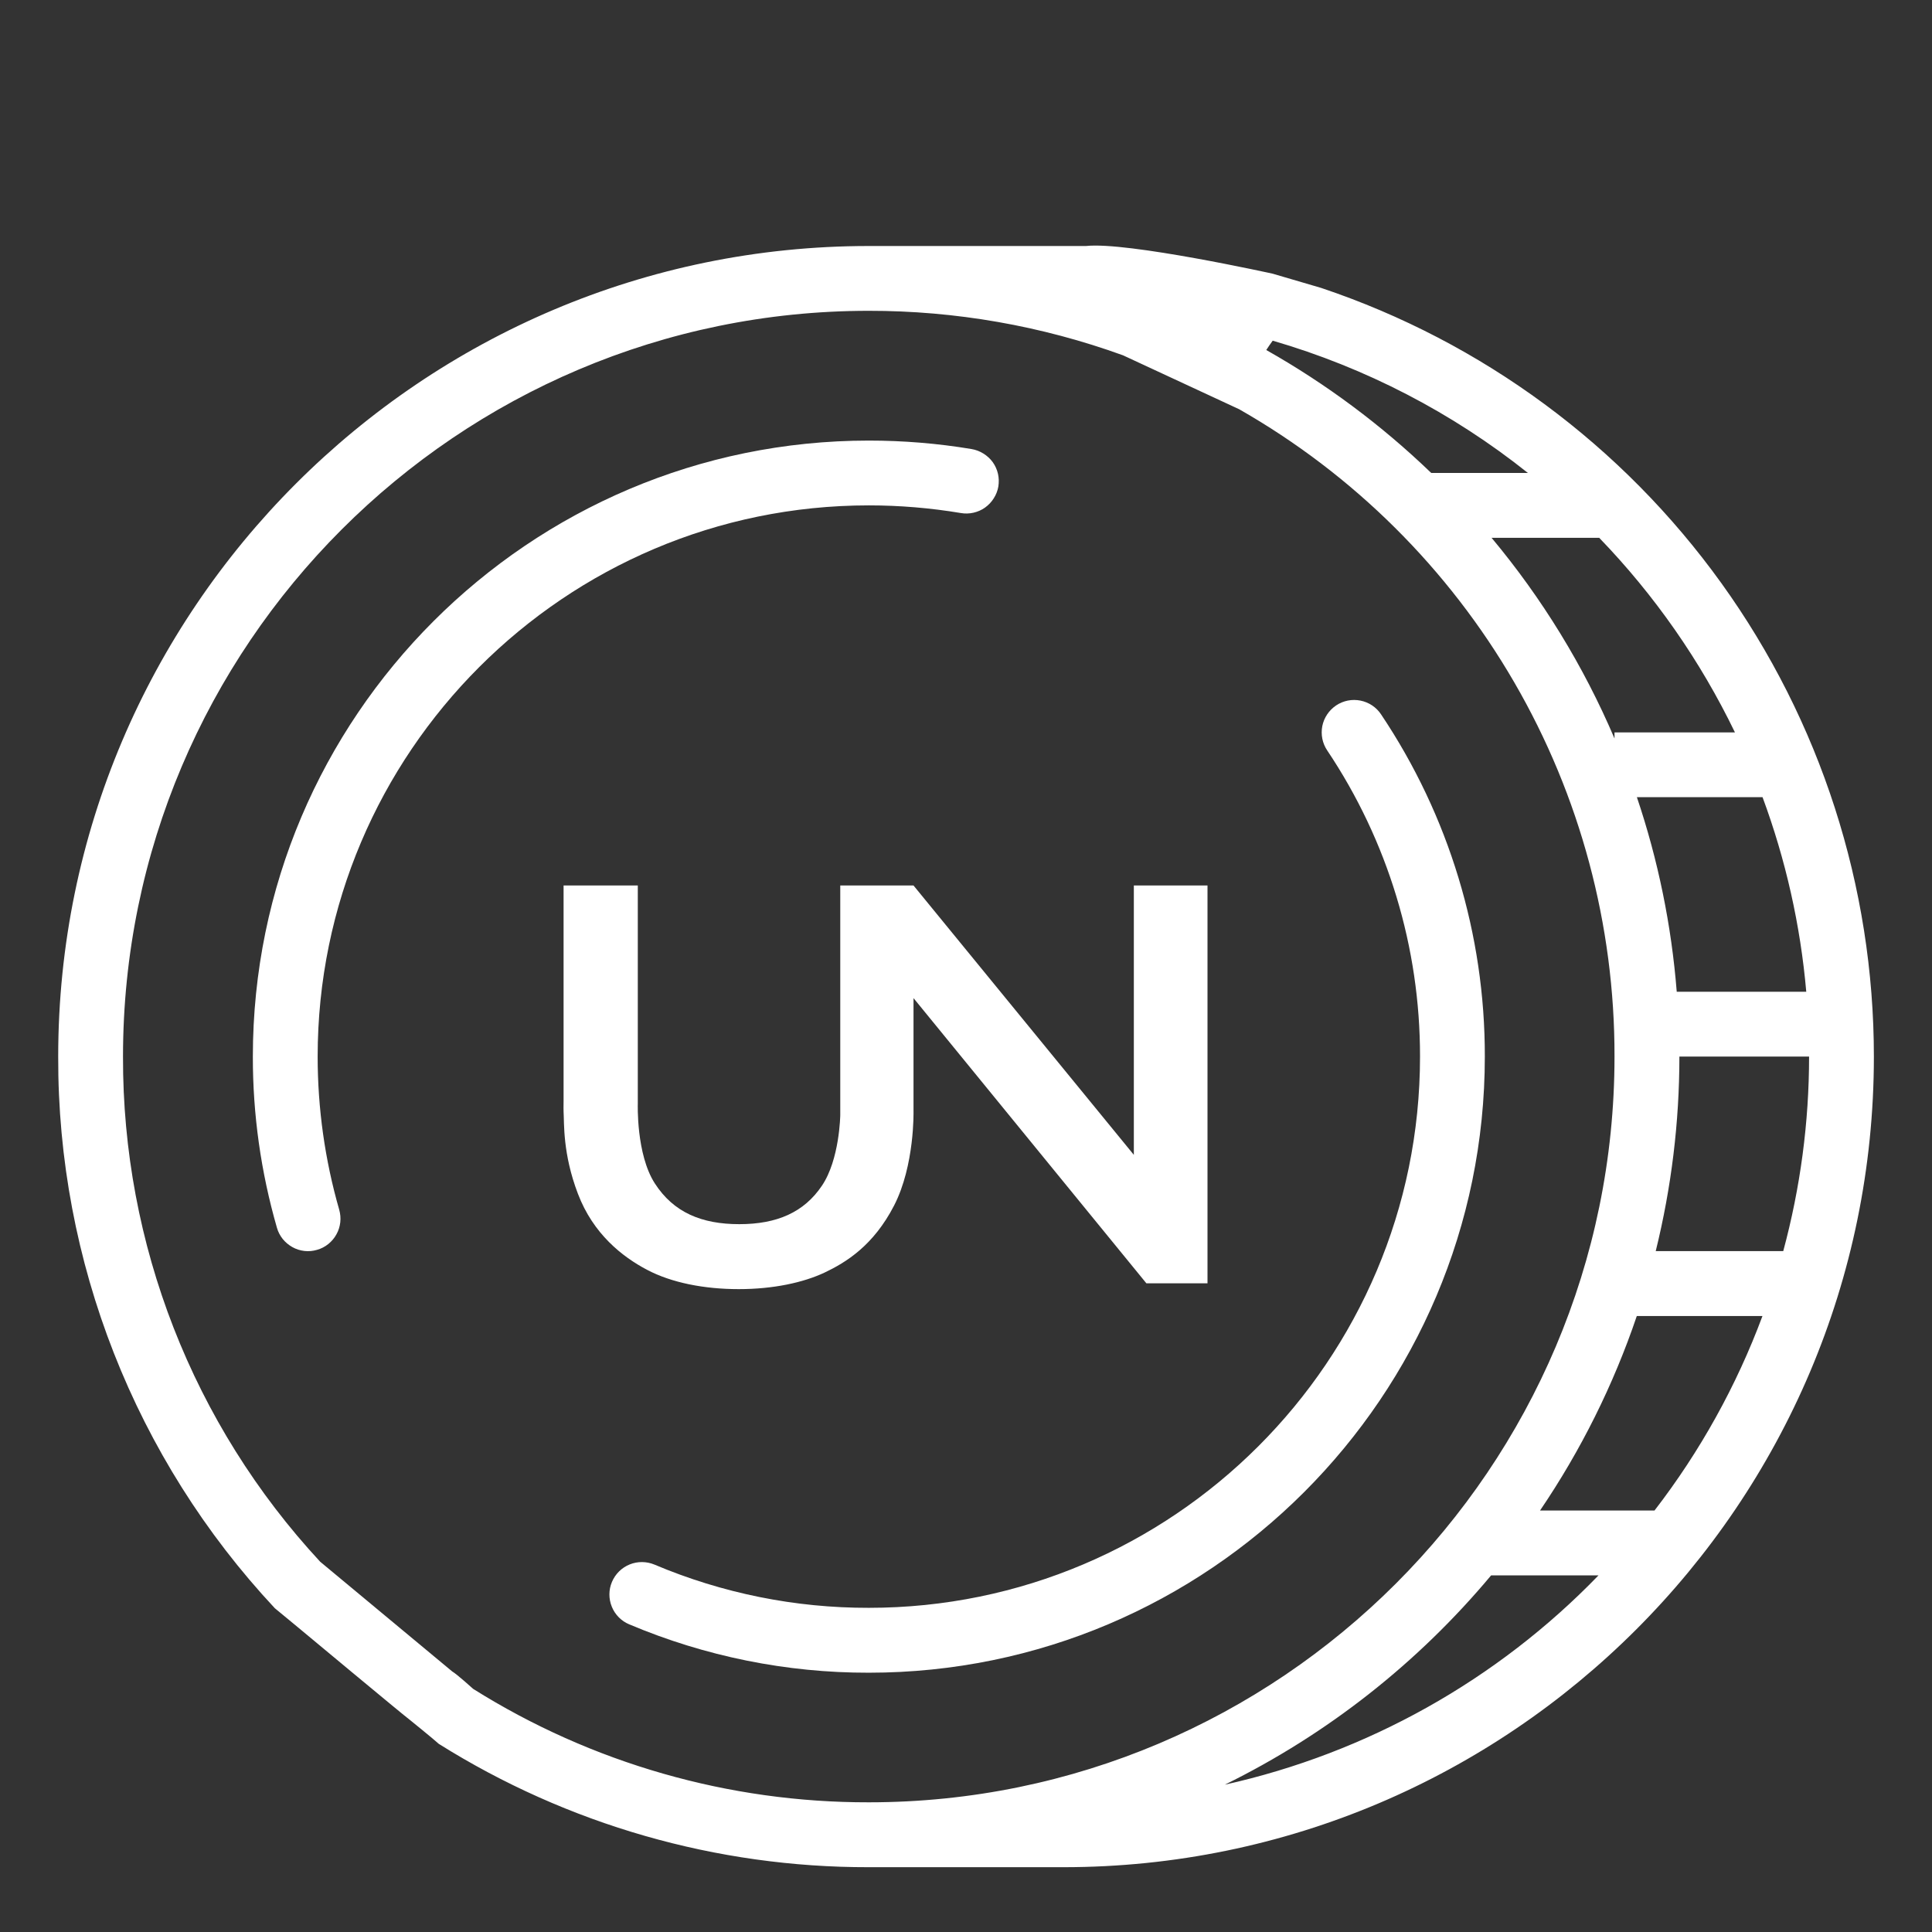 <svg width="24" height="24" viewBox="0 0 24 24" fill="none" xmlns="http://www.w3.org/2000/svg">
<rect x="0" y="0" width="24" height="24" fill="#333333" stroke="none"/>
<path d="M16.413 3.577L15.81 3.4C15.81 3.4 14.001 3 13.491 3.056L10.792 3.056C5.24 3.056 0.723 7.573 0.723 13.125C0.715 15.669 1.678 18.12 3.414 19.978L3.715 20.226C3.715 20.226 3.416 19.911 3.414 19.978L3.695 20.21C3.695 20.21 5.035 21.326 5.09 21.364C5.09 21.364 5.377 21.596 5.451 21.663C7.051 22.667 8.903 23.198 10.792 23.195H13.209C18.761 23.195 23.278 18.678 23.278 13.125C23.278 11.015 22.616 8.958 21.384 7.245C20.152 5.532 18.413 4.248 16.413 3.577ZM20.333 16.348H21.894C21.571 17.216 21.119 18.03 20.553 18.764H19.131C19.638 18.017 20.043 17.204 20.333 16.348ZM20.334 9.903H21.895C22.183 10.681 22.366 11.494 22.438 12.32H20.829C20.764 11.497 20.598 10.685 20.334 9.903ZM20.056 9.098V9.174C19.672 8.273 19.157 7.433 18.529 6.681H19.866C20.553 7.392 21.122 8.208 21.552 9.098H20.056ZM18.98 5.875H17.779C17.163 5.282 16.475 4.769 15.73 4.348C15.755 4.309 15.782 4.27 15.81 4.232C16.964 4.568 18.041 5.126 18.98 5.875ZM5.878 20.98C5.878 20.98 5.676 20.797 5.617 20.763L4.35 19.71L3.978 19.401C2.396 17.695 1.521 15.452 1.528 13.125C1.528 8.017 5.684 3.861 10.792 3.861C11.869 3.86 12.938 4.047 13.951 4.414L15.394 5.084C16.812 5.893 17.991 7.063 18.81 8.475C19.63 9.888 20.059 11.492 20.056 13.125C20.056 18.233 15.9 22.389 10.792 22.389C9.054 22.392 7.35 21.904 5.878 20.98ZM15.215 22.17C16.488 21.544 17.614 20.658 18.523 19.57H19.857C18.598 20.872 16.983 21.776 15.215 22.17ZM22.152 15.542H20.568C20.763 14.751 20.862 13.94 20.862 13.125H22.473C22.473 13.941 22.365 14.754 22.152 15.542Z" fill="white"/>
<path d="M17.156 8.874C17.097 8.785 17.005 8.724 16.9 8.703C16.795 8.682 16.686 8.704 16.598 8.763C16.509 8.823 16.447 8.915 16.426 9.02C16.406 9.125 16.427 9.233 16.487 9.322C17.241 10.447 17.642 11.772 17.64 13.126C17.64 16.902 14.568 19.973 10.793 19.973C9.878 19.975 8.972 19.792 8.13 19.436C8.031 19.395 7.921 19.394 7.822 19.434C7.723 19.474 7.644 19.552 7.602 19.651C7.56 19.749 7.56 19.86 7.6 19.959C7.64 20.058 7.718 20.137 7.816 20.178C8.758 20.576 9.77 20.781 10.793 20.779C15.012 20.779 18.445 17.346 18.445 13.126C18.448 11.612 17.999 10.132 17.156 8.874Z" fill="white"/>
<path d="M11.935 6.373C11.987 6.382 12.041 6.381 12.093 6.369C12.145 6.357 12.194 6.336 12.237 6.305C12.28 6.274 12.317 6.235 12.345 6.19C12.374 6.145 12.393 6.095 12.402 6.043C12.41 5.99 12.409 5.937 12.397 5.885C12.385 5.833 12.363 5.784 12.332 5.741C12.301 5.698 12.261 5.662 12.216 5.634C12.171 5.606 12.121 5.587 12.068 5.578C11.647 5.508 11.221 5.473 10.793 5.473C6.574 5.473 3.141 8.906 3.141 13.125C3.14 13.845 3.241 14.56 3.44 15.251C3.454 15.302 3.479 15.349 3.512 15.391C3.545 15.432 3.586 15.466 3.632 15.492C3.678 15.518 3.729 15.534 3.782 15.54C3.834 15.546 3.888 15.541 3.938 15.526C3.989 15.512 4.037 15.487 4.078 15.454C4.119 15.421 4.154 15.38 4.179 15.334C4.205 15.288 4.221 15.237 4.227 15.184C4.233 15.132 4.228 15.079 4.214 15.028C4.036 14.409 3.946 13.769 3.946 13.125C3.946 9.35 7.018 6.278 10.793 6.278C11.176 6.278 11.558 6.31 11.935 6.373Z" fill="white"/>
<path d="M7.001 11H7.923V13.71C7.923 13.71 7.901 14.337 8.134 14.7C8.368 15.063 8.718 15.207 9.184 15.207C9.653 15.207 9.988 15.059 10.209 14.731C10.431 14.405 10.438 13.852 10.438 13.852V11H11.348L14.085 14.346V11H15V15.942H14.241L11.348 12.399V13.804C11.348 13.804 11.364 14.475 11.107 14.975C10.85 15.474 10.509 15.682 10.244 15.808C9.979 15.933 9.605 16.014 9.177 16.014C8.749 16.014 8.342 15.935 8.036 15.773C7.731 15.612 7.369 15.329 7.179 14.829C6.988 14.329 7.01 13.95 7.001 13.811C6.999 13.795 7.001 13.745 7.001 13.673C7.001 13.098 7.001 11 7.001 11Z" fill="white"/>
</svg>
